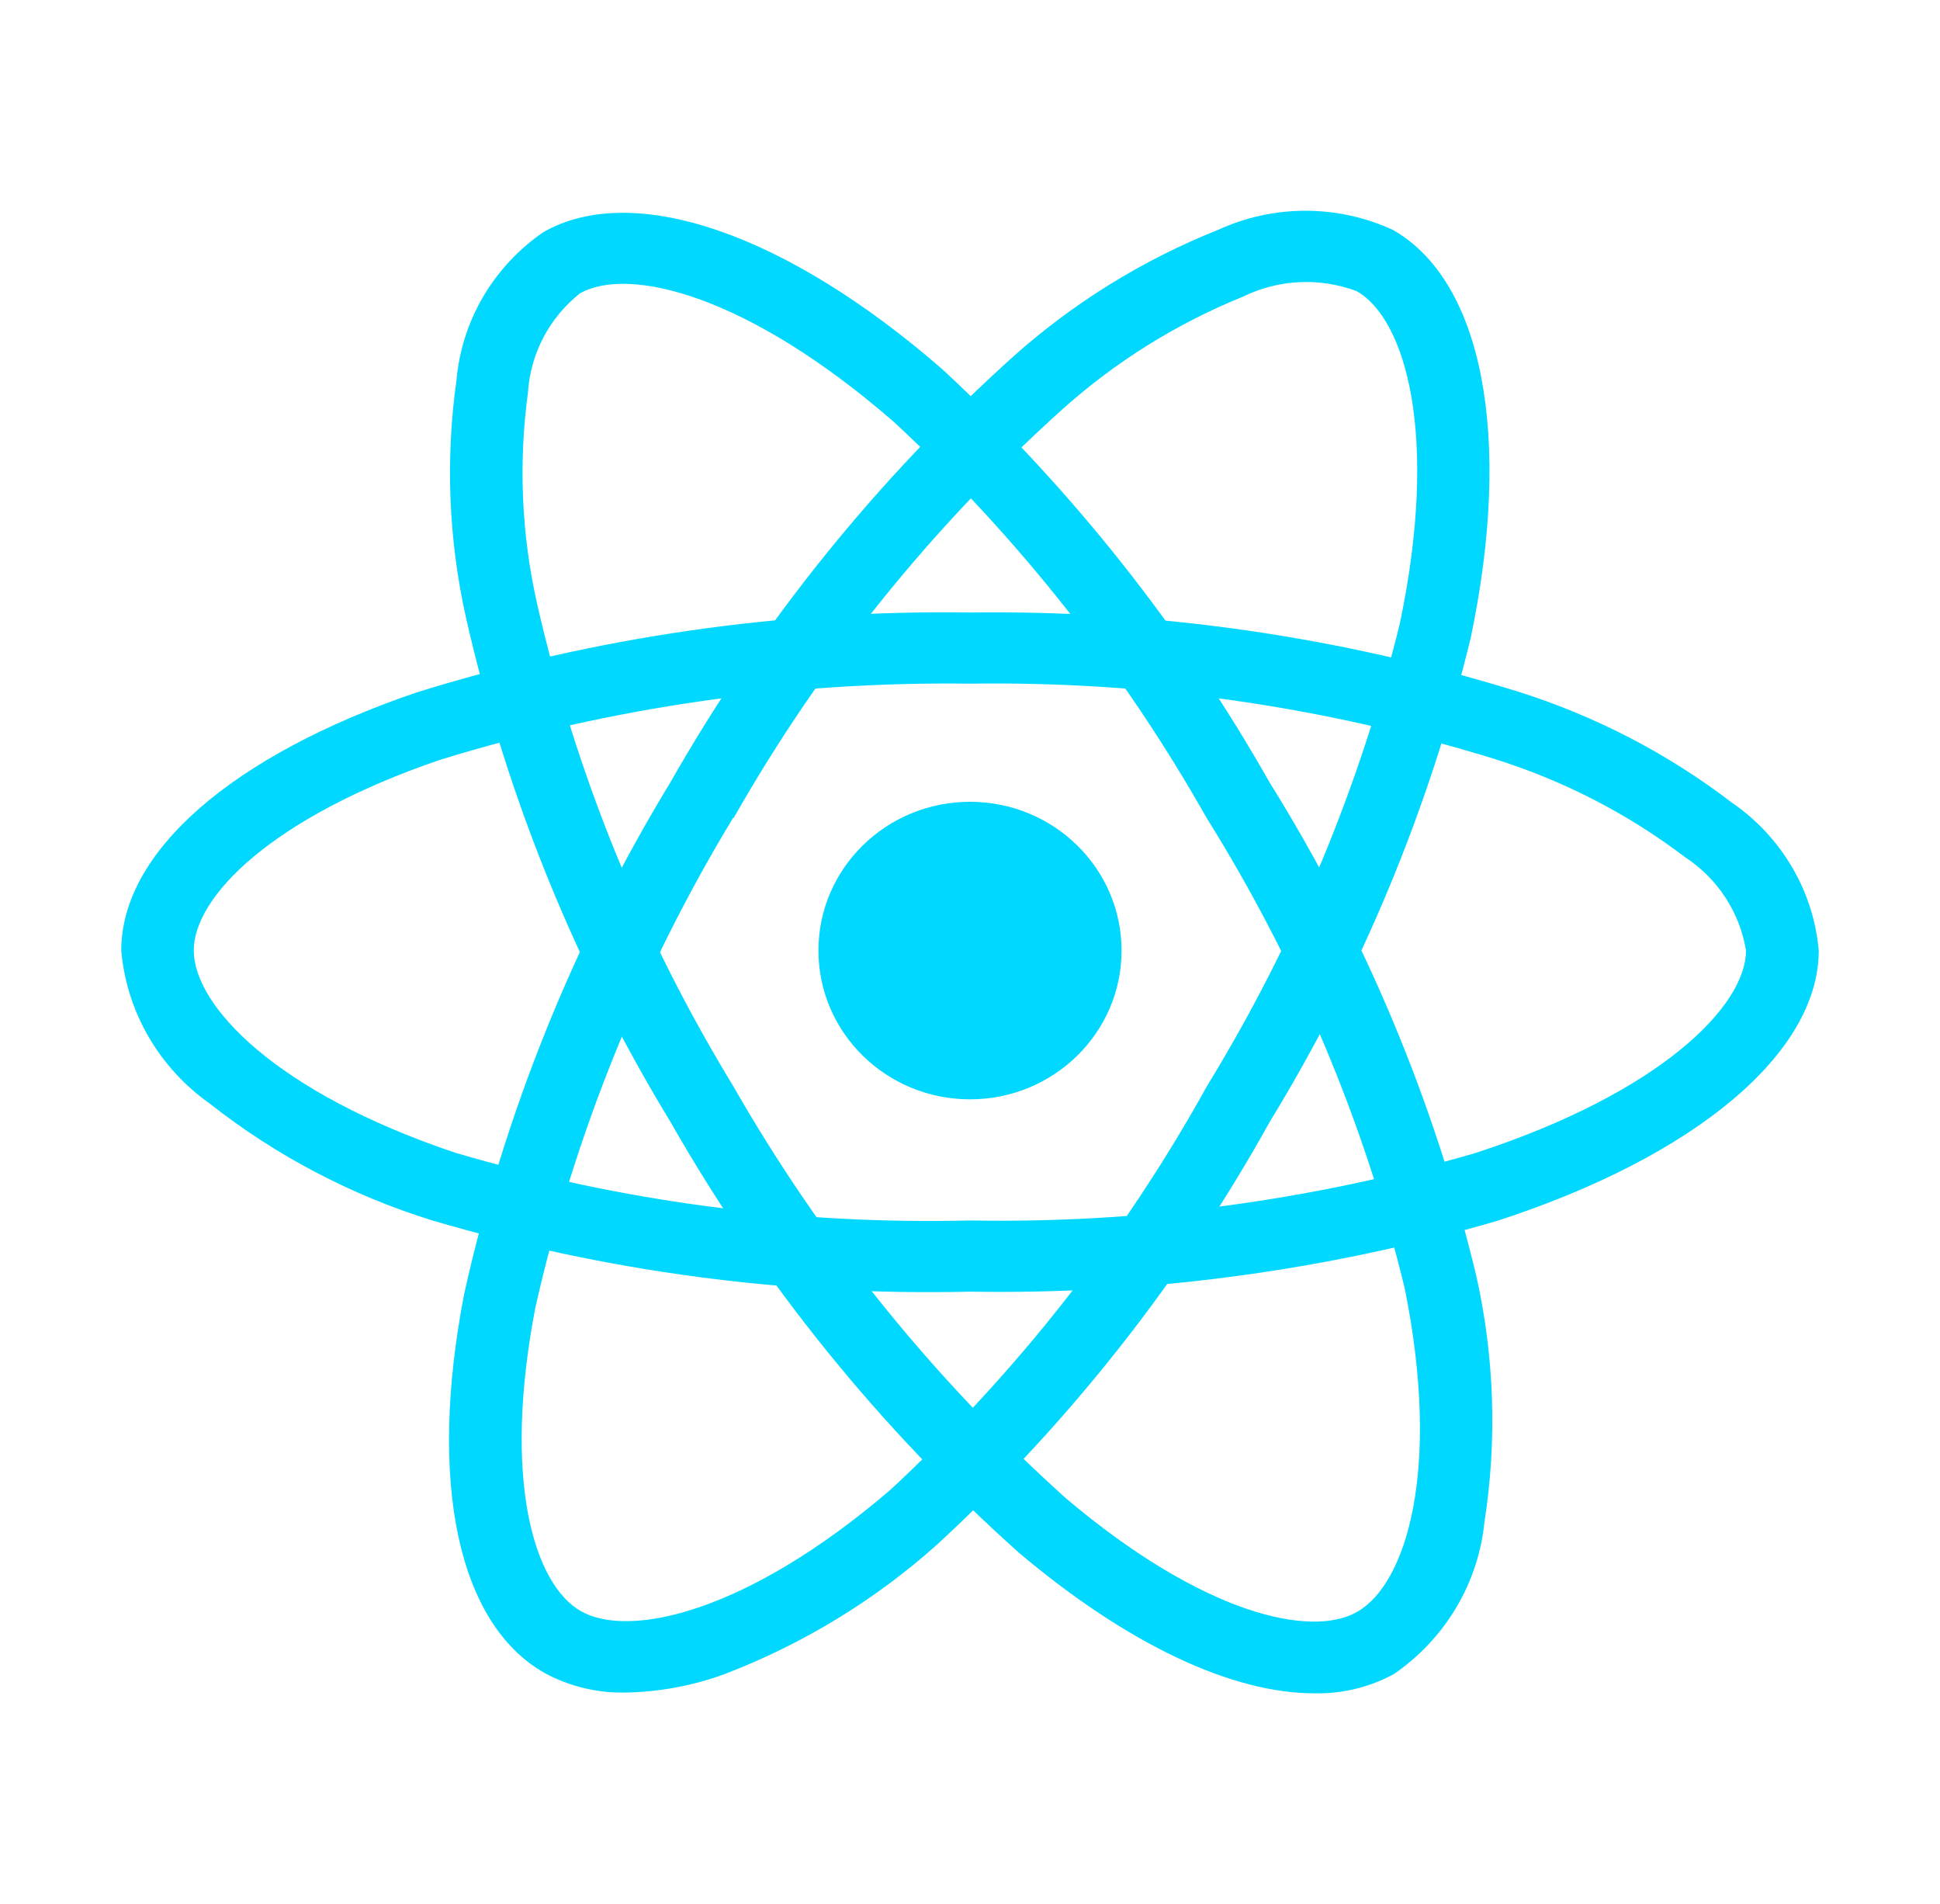 <svg width="107" height="105" viewBox="0 0 107 105" fill="none" xmlns="http://www.w3.org/2000/svg">
<path d="M53.5 60.618C58.117 60.618 61.859 56.945 61.859 52.415C61.859 47.884 58.117 44.212 53.5 44.212C48.883 44.212 45.141 47.884 45.141 52.415C45.141 56.945 48.883 60.618 53.5 60.618Z" fill="#00D8FF"/>
<path d="M53.5 71.223C43.453 71.461 33.43 70.132 23.808 67.285C19.362 65.903 15.216 63.724 11.579 60.861C10.191 59.882 9.036 58.621 8.191 57.163C7.347 55.705 6.834 54.085 6.688 52.415C6.688 46.991 12.76 41.675 22.931 38.197C32.811 35.115 43.134 33.621 53.5 33.774C63.727 33.634 73.912 35.1 83.667 38.118C87.948 39.458 91.954 41.531 95.498 44.241C96.862 45.174 98 46.389 98.832 47.802C99.664 49.214 100.17 50.789 100.312 52.415C100.313 58.052 93.525 63.764 82.591 67.315C73.154 70.069 63.343 71.387 53.5 71.223ZM53.5 37.698C43.583 37.568 33.708 38.988 24.245 41.905C14.883 45.111 10.687 49.494 10.687 52.405C10.687 55.45 15.197 60.237 25.102 63.561C34.307 66.271 43.892 67.532 53.5 67.298C62.917 67.464 72.305 66.213 81.337 63.591C91.619 60.247 96.3 55.453 96.3 52.415C96.131 51.372 95.744 50.375 95.163 49.487C94.582 48.598 93.819 47.838 92.923 47.253C89.752 44.849 86.174 43.011 82.353 41.826C73.021 38.951 63.28 37.557 53.5 37.698Z" fill="#00D8FF"/>
<path d="M34.508 93.329C32.948 93.364 31.406 92.992 30.04 92.252C25.252 89.542 23.593 81.726 25.603 71.341C27.819 61.402 31.658 51.881 36.972 43.145C41.956 34.381 48.338 26.456 55.874 19.671C59.195 16.701 63.026 14.331 67.189 12.672C68.695 11.98 70.338 11.621 72.001 11.621C73.664 11.621 75.307 11.98 76.813 12.672C81.791 15.488 83.44 24.111 81.116 35.178C78.832 44.578 75.093 53.578 70.028 61.865C65.219 70.525 59.038 78.381 51.718 85.139C48.276 88.225 44.282 90.661 39.938 92.321C38.198 92.955 36.362 93.295 34.508 93.329ZM40.436 45.094C35.367 53.459 31.688 62.563 29.535 72.063C27.686 81.628 29.462 87.38 32.043 88.843C34.718 90.362 41.212 88.922 49.096 82.162C56.085 75.688 61.984 68.169 66.574 59.883C71.426 51.96 75.013 43.356 77.21 34.368C79.397 23.95 77.508 17.571 74.826 16.055C73.821 15.677 72.747 15.508 71.672 15.558C70.597 15.609 69.544 15.877 68.58 16.347C64.874 17.848 61.467 19.978 58.516 22.641C51.315 29.14 45.22 36.727 40.459 45.114L40.436 45.094Z" fill="#00D8FF"/>
<path d="M72.483 93.371C67.952 93.371 62.197 90.681 56.205 85.624C48.537 78.777 42.048 70.758 36.989 61.878C31.741 53.262 27.933 43.879 25.707 34.082C24.741 29.772 24.563 25.329 25.178 20.957C25.321 19.336 25.824 17.765 26.652 16.355C27.481 14.945 28.615 13.73 29.973 12.797C34.946 9.972 43.382 12.876 51.992 20.377C59.15 27.012 65.228 34.685 70.015 43.129C75.259 51.543 79.108 60.721 81.417 70.32C82.424 74.789 82.579 79.401 81.875 83.924C81.707 85.593 81.174 87.206 80.312 88.653C79.45 90.1 78.279 91.347 76.879 92.308C75.536 93.039 74.018 93.406 72.483 93.371ZM40.449 59.903C45.303 68.389 51.501 76.064 58.813 82.638C66.333 88.987 72.299 90.353 74.863 88.873C77.538 87.347 79.511 81.119 77.478 71.042C75.251 61.878 71.559 53.117 66.541 45.084C61.972 37.003 56.171 29.655 49.337 23.297C41.232 16.236 34.658 14.657 31.98 16.18C31.145 16.846 30.46 17.674 29.968 18.613C29.476 19.551 29.187 20.58 29.121 21.633C28.589 25.532 28.762 29.492 29.632 33.331C31.773 42.699 35.426 51.672 40.453 59.909L40.449 59.903Z" fill="#00D8FF"/>
</svg>
